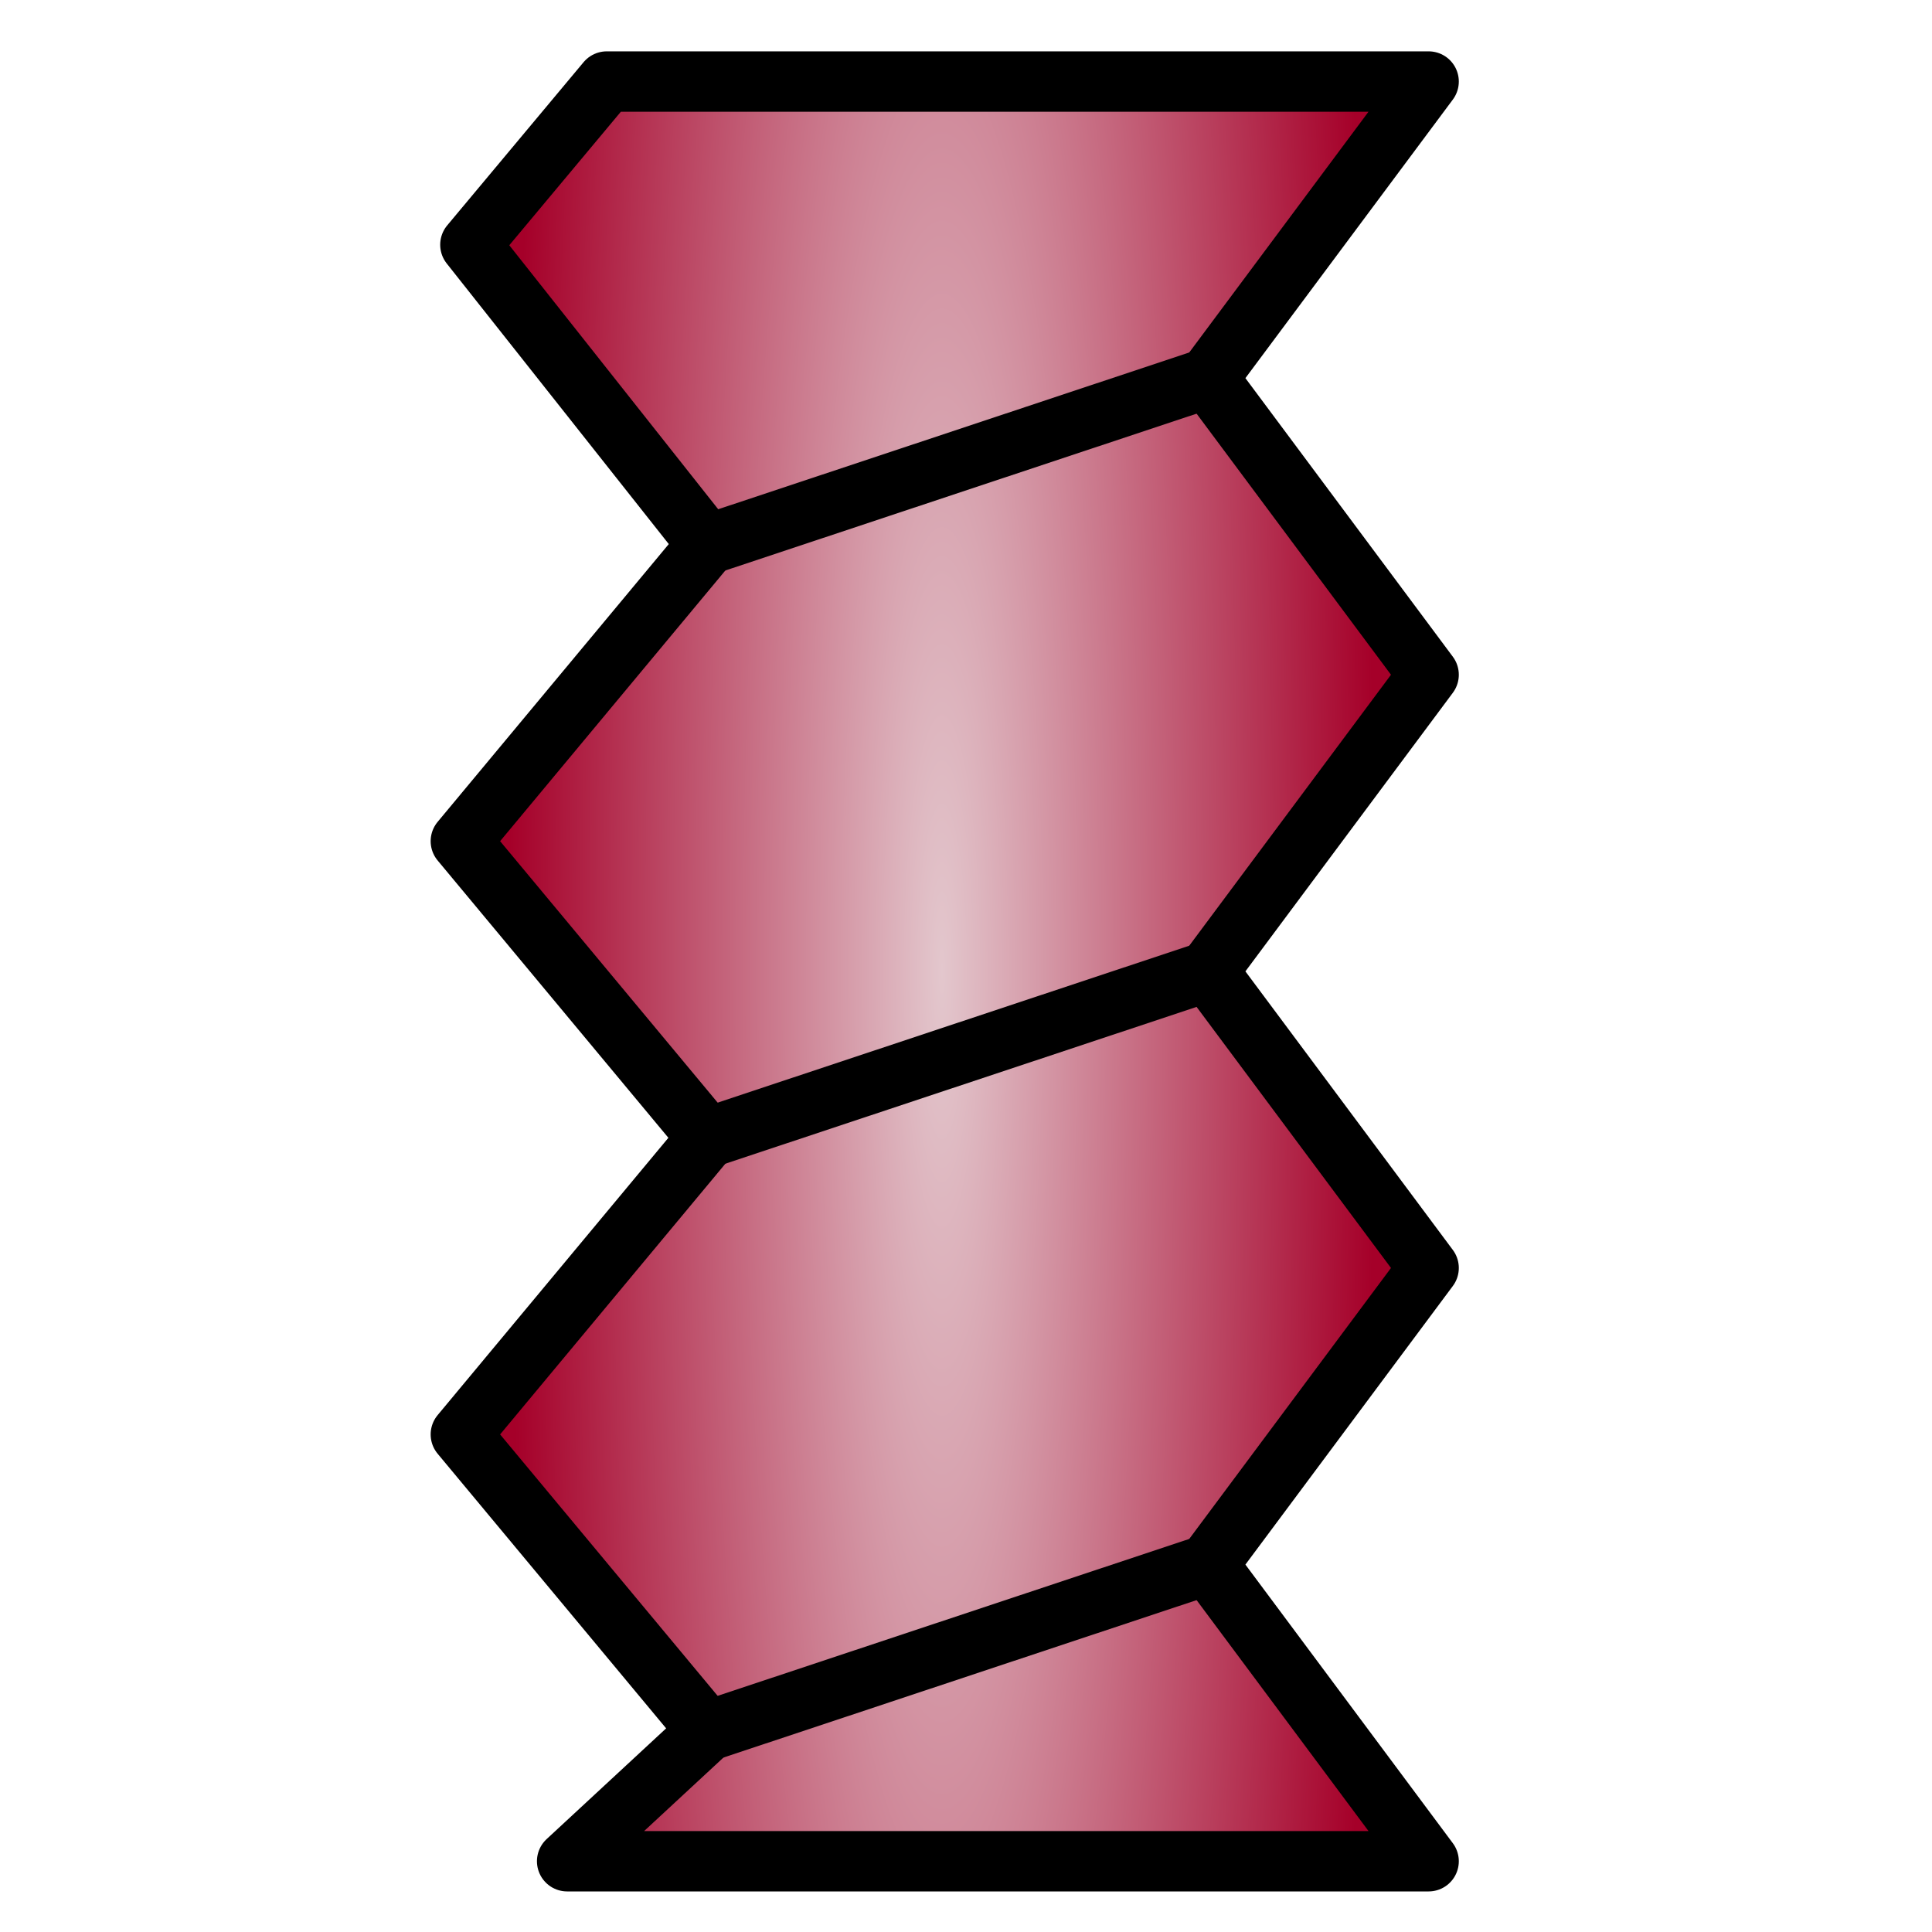 <?xml version="1.0" encoding="UTF-8" standalone="no"?>
<!-- Created with Inkscape (http://www.inkscape.org/) -->

<svg
   xmlns:dc="http://purl.org/dc/elements/1.1/"
   xmlns:cc="http://creativecommons.org/ns#"
   xmlns:rdf="http://www.w3.org/1999/02/22-rdf-syntax-ns#"
   xmlns:svg="http://www.w3.org/2000/svg"
   xmlns="http://www.w3.org/2000/svg"
   xmlns:xlink="http://www.w3.org/1999/xlink"
   xmlns:sodipodi="http://sodipodi.sourceforge.net/DTD/sodipodi-0.dtd"
   xmlns:inkscape="http://www.inkscape.org/namespaces/inkscape"
   width="64"
   height="64"
   id="svg5181"
   version="1.1"
   inkscape:version="0.92.3 (2405546, 2018-03-11)"
   sodipodi:docname="constructionThread.svg">
  <defs
     id="defs5183">
    <linearGradient
       id="linearGradient3796-3">
      <stop
         style="stop-color:#e3c7cd;stop-opacity:1;"
         offset="0"
         id="stop3798" />
      <stop
         style="stop-color:#a50029;stop-opacity:1;"
         offset="1"
         id="stop3800" />
    </linearGradient>
    <radialGradient
       inkscape:collect="always"
       xlink:href="#linearGradient3796-3"
       id="radialGradient4522"
       cx="32.437"
       cy="18.771"
       fx="32.437"
       fy="18.771"
       r="14.94"
       gradientTransform="matrix(0.959,0,0,6.422,0.098,-101.167)"
       gradientUnits="userSpaceOnUse" />
  </defs>
  <sodipodi:namedview
     id="base"
     pagecolor="#ffffff"
     bordercolor="#666666"
     borderopacity="1.0"
     inkscape:pageopacity="0.0"
     inkscape:pageshadow="2"
     inkscape:zoom="4.9497475"
     inkscape:cx="38.73812"
     inkscape:cy="39.426963"
     inkscape:current-layer="layer1"
     showgrid="true"
     inkscape:grid-bbox="true"
     inkscape:document-units="px"
     inkscape:window-width="1360"
     inkscape:window-height="681"
     inkscape:window-x="0"
     inkscape:window-y="0"
     inkscape:window-maximized="1"
     inkscape:pagecheckerboard="true"
     inkscape:showpageshadow="false" />
  <g
     id="layer1"
     inkscape:label="Layer 1"
     inkscape:groupmode="layer"
     transform="translate(0,12.8)">
    <path
       style="fill:url(#radialGradient4522);fill-opacity:1;stroke:#000000;stroke-width:2;stroke-linecap:square;stroke-linejoin:round;stroke-miterlimit:4;stroke-dasharray:none;stroke-opacity:1"
       d="M 47.325,-10.099 H 20.099 l -4.517,5.406 7.86,9.932 -8.176,9.826 8.176,9.826 -8.176,9.826 8.176,9.826 -4.655,4.313 H 47.325 L 40.009,39.029 47.325,29.203 40.009,19.378 47.325,9.552 40.009,-0.274 Z"
       id="path4512"
       inkscape:connector-curvature="0"
       sodipodi:nodetypes="cccccccccccccccc" />
    <path
       style="fill:none;stroke:#000000;stroke-width:2;stroke-linecap:butt;stroke-linejoin:miter;stroke-opacity:1;stroke-miterlimit:4;stroke-dasharray:none"
       d="M 23.442,44.541 40.009,39.029"
       id="path4530"
       inkscape:connector-curvature="0" />
    <path
       inkscape:connector-curvature="0"
       id="path4532"
       d="M 23.442,24.89 40.009,19.378"
       style="fill:none;stroke:#000000;stroke-width:2;stroke-linecap:butt;stroke-linejoin:miter;stroke-opacity:1;stroke-miterlimit:4;stroke-dasharray:none" />
    <path
       style="fill:none;stroke:#000000;stroke-width:2;stroke-linecap:butt;stroke-linejoin:miter;stroke-opacity:1;stroke-miterlimit:4;stroke-dasharray:none"
       d="M 23.442,5.239 40.009,-0.274"
       id="path4534"
       inkscape:connector-curvature="0" />
  </g>
</svg>
